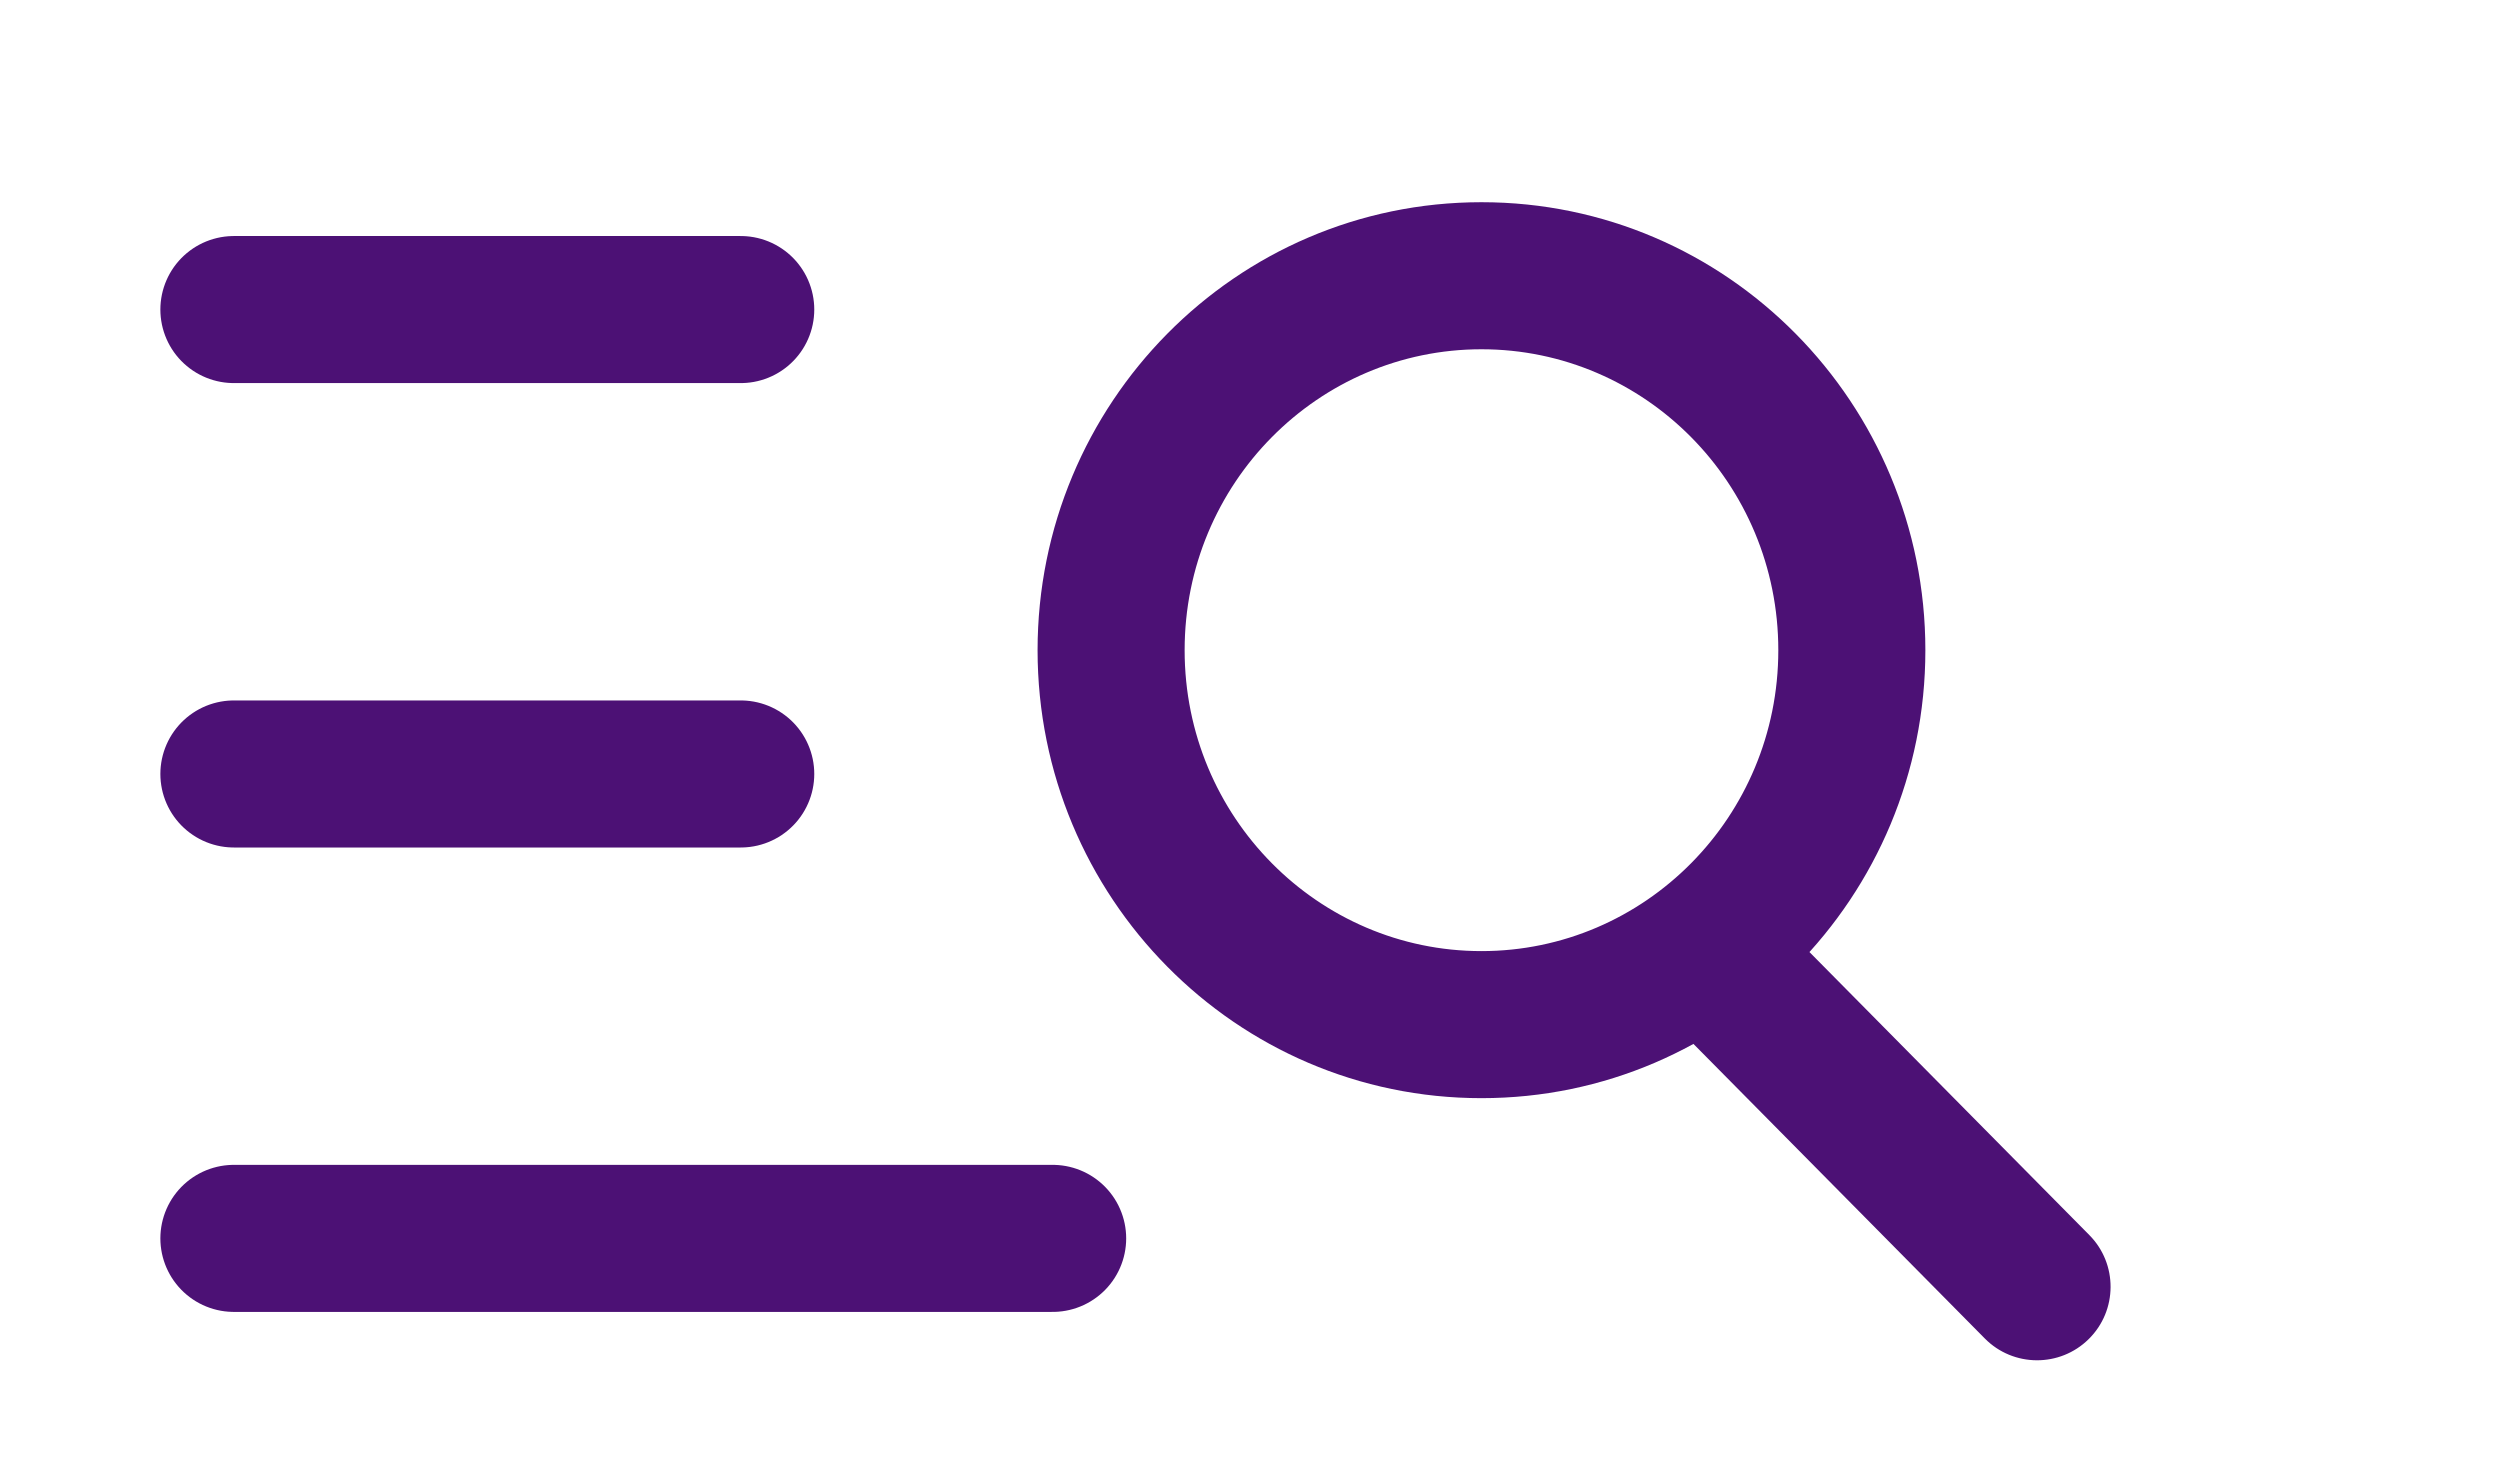 <svg width="34" height="20" viewBox="0 0 34 20" fill="none" xmlns="http://www.w3.org/2000/svg">
<path d="M3.181 4.21H10.074" stroke="#4C1175" stroke-width="2" stroke-linecap="round"/>
<path d="M3.181 10.526H10.074" stroke="#4C1175" stroke-width="2" stroke-linecap="round"/>
<path d="M3.181 16.842H14.316" stroke="#4C1175" stroke-width="2" stroke-linecap="round"/>
<path d="M23.882 12.213C23.493 11.821 22.86 11.817 22.467 12.206C22.075 12.594 22.071 13.227 22.46 13.62L23.882 12.213ZM26.993 18.203C27.381 18.596 28.015 18.599 28.407 18.211C28.8 17.823 28.803 17.189 28.415 16.797L26.993 18.203ZM24.185 8.843C24.185 11.113 22.368 12.935 20.148 12.935V14.935C23.493 14.935 26.185 12.197 26.185 8.843H24.185ZM20.148 12.935C17.929 12.935 16.111 11.113 16.111 8.843H14.111C14.111 12.197 16.804 14.935 20.148 14.935V12.935ZM16.111 8.843C16.111 6.572 17.929 4.75 20.148 4.75V2.75C16.804 2.75 14.111 5.488 14.111 8.843H16.111ZM20.148 4.75C22.368 4.75 24.185 6.572 24.185 8.843H26.185C26.185 5.488 23.493 2.75 20.148 2.75V4.75ZM22.46 13.62L26.993 18.203L28.415 16.797L23.882 12.213L22.46 13.62Z" fill="#4C1175"/>
</svg>
